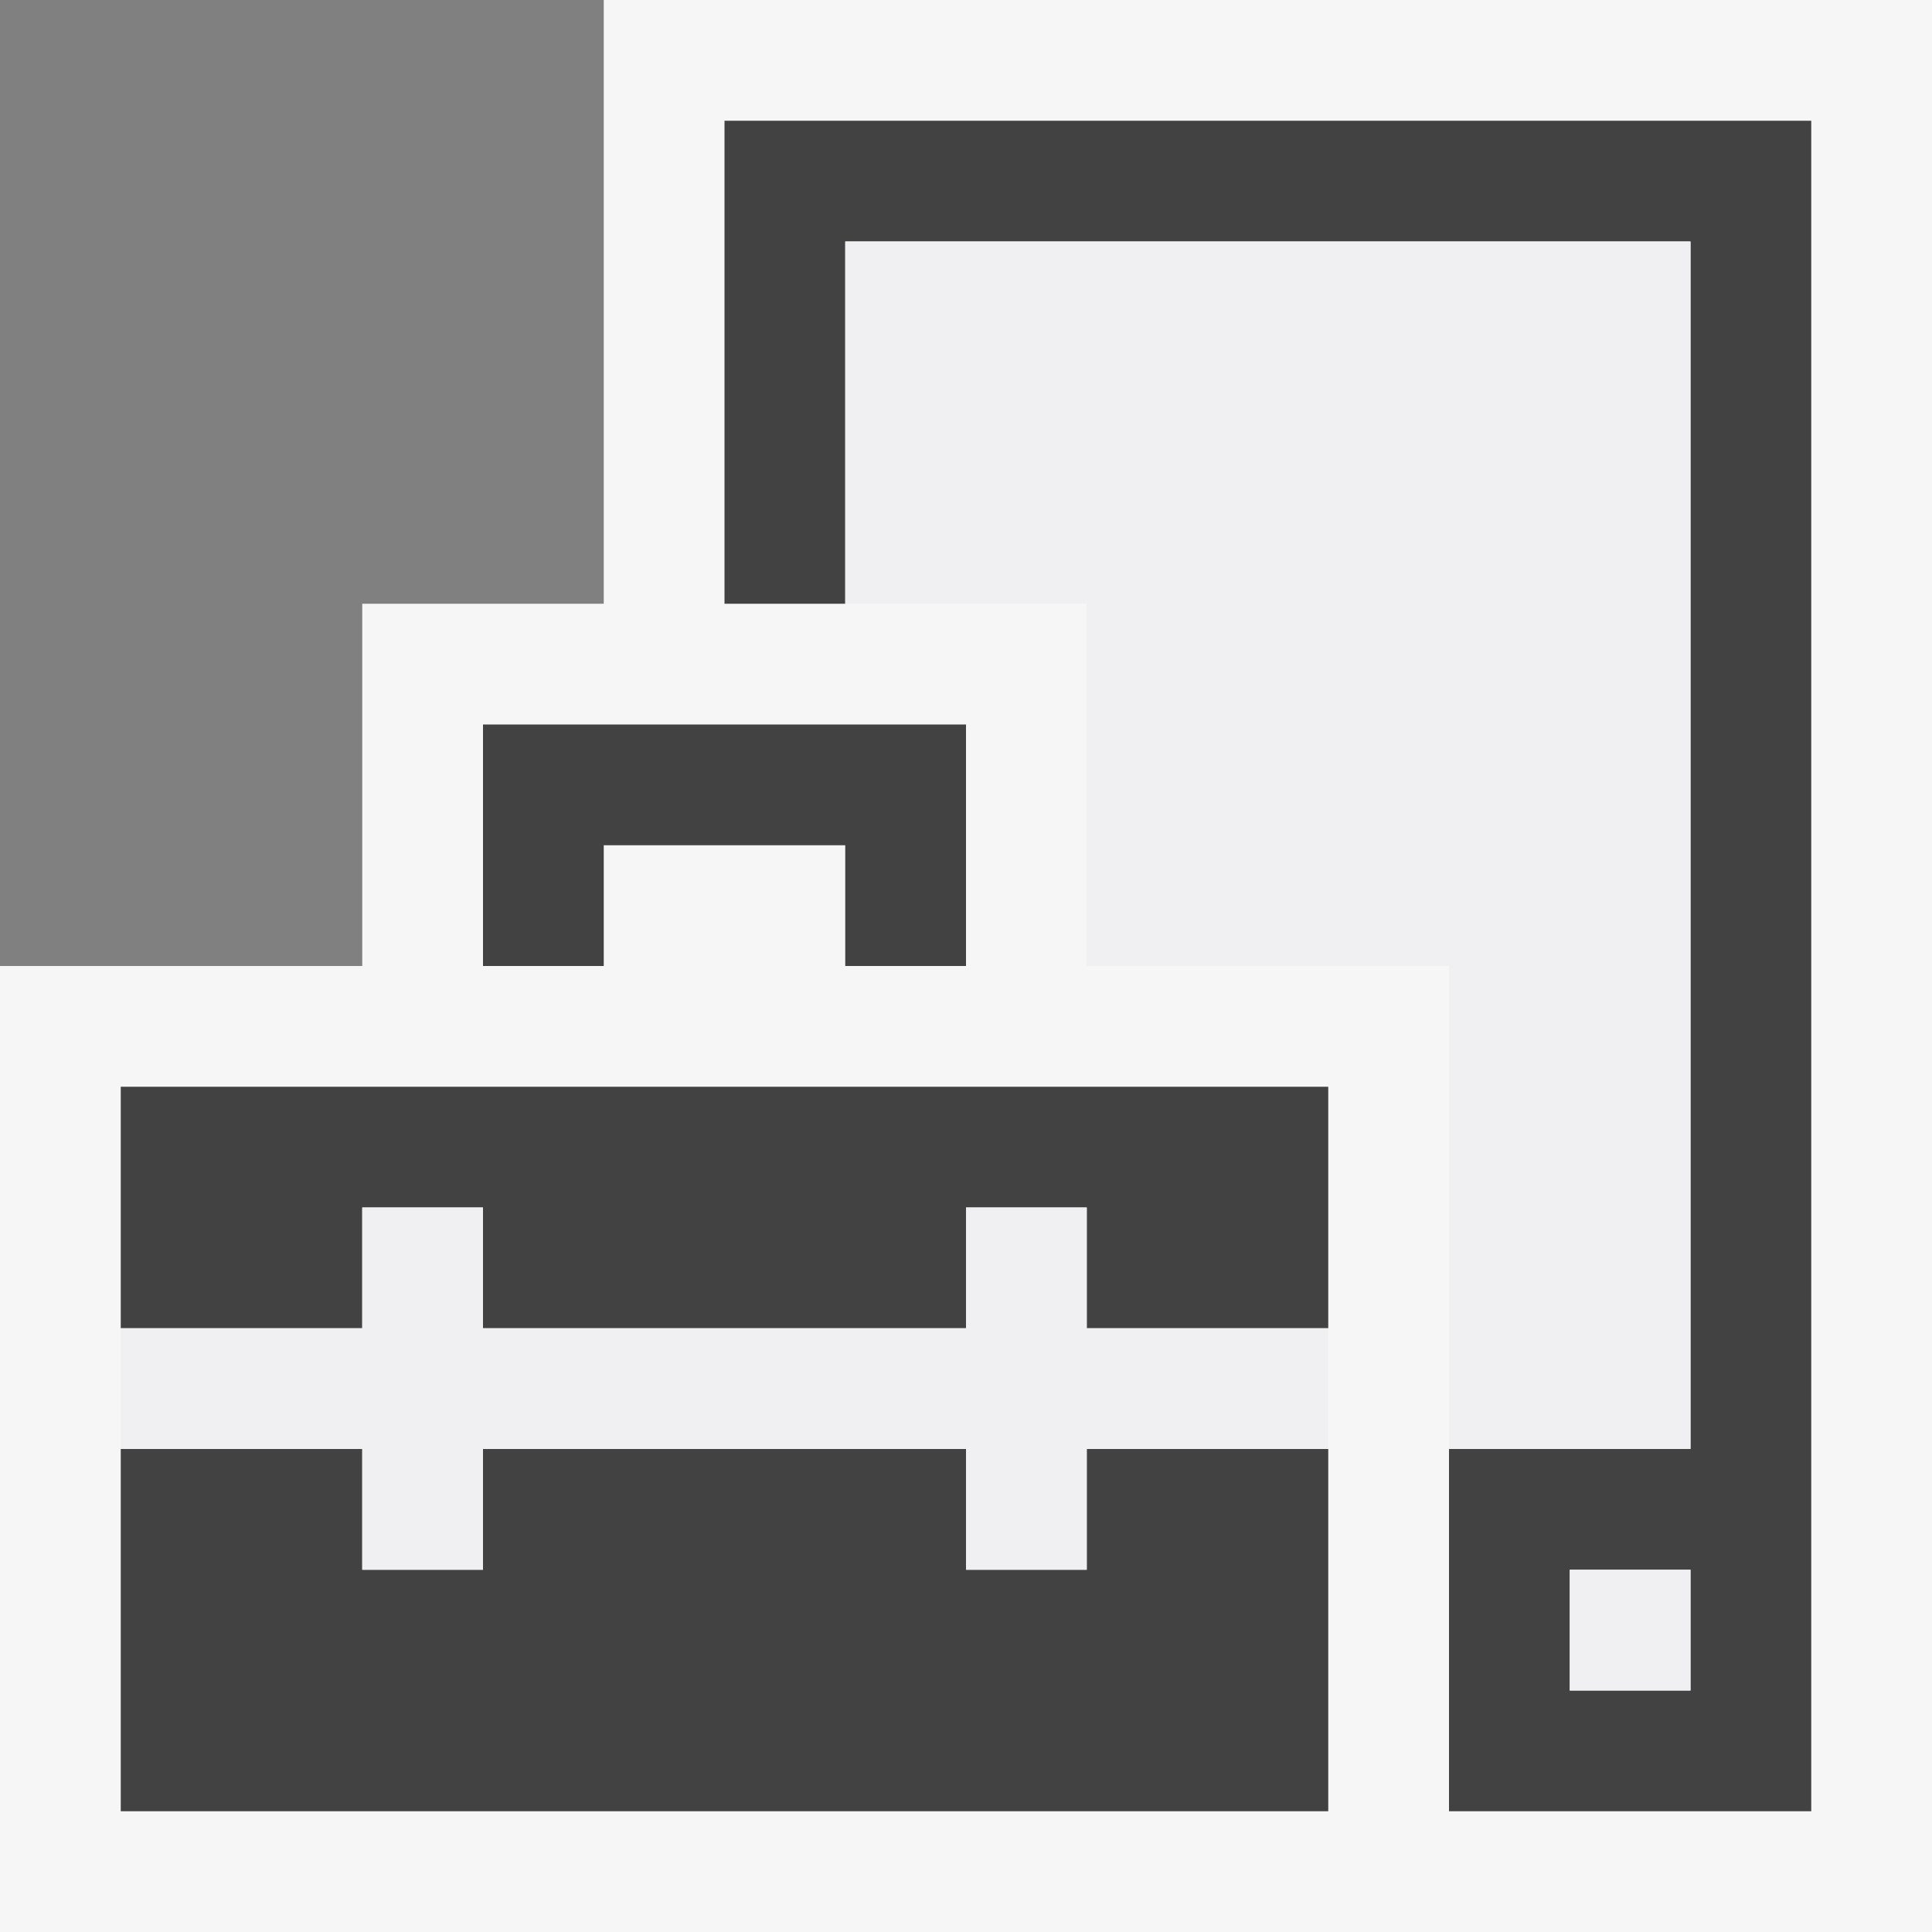 <svg xmlns="http://www.w3.org/2000/svg" viewBox="0 0 16 16"><rect x="0" y="0" width="16" height="16" fill="#808080" stroke="none"/><style>.st0{opacity:0}.st0,.st1{fill:#f6f6f6}.st2{fill:#424242}.st3{fill:#f0eff1}</style><g id="outline"><path class="st0" d="M0 0h16v16H0z"/><path class="st1" d="M5 0v5H3v3H0v8h16V0z"/></g><g id="icon_x5F_bg"><path class="st2" d="M6 1v4h1V2h7v10h-2v3h3V1H6zm8 13h-1v-1h1v1z"/><path class="st2" d="M8 8V6H4v2h1V7h2v1zM1 9v2h2v-1h1v1h4v-1h1v1h2V9zM9 13H8v-1H4v1H3v-1H1v3h10v-3H9z"/></g><g id="icon_x5F_fg"><path class="st3" d="M13 13h1v1h-1zM9 10H8v1H4v-1H3v1H1v1h2v1h1v-1h4v1h1v-1h2v-1H9zM7 2v3h2v3h3v4h2V2z"/></g></svg>